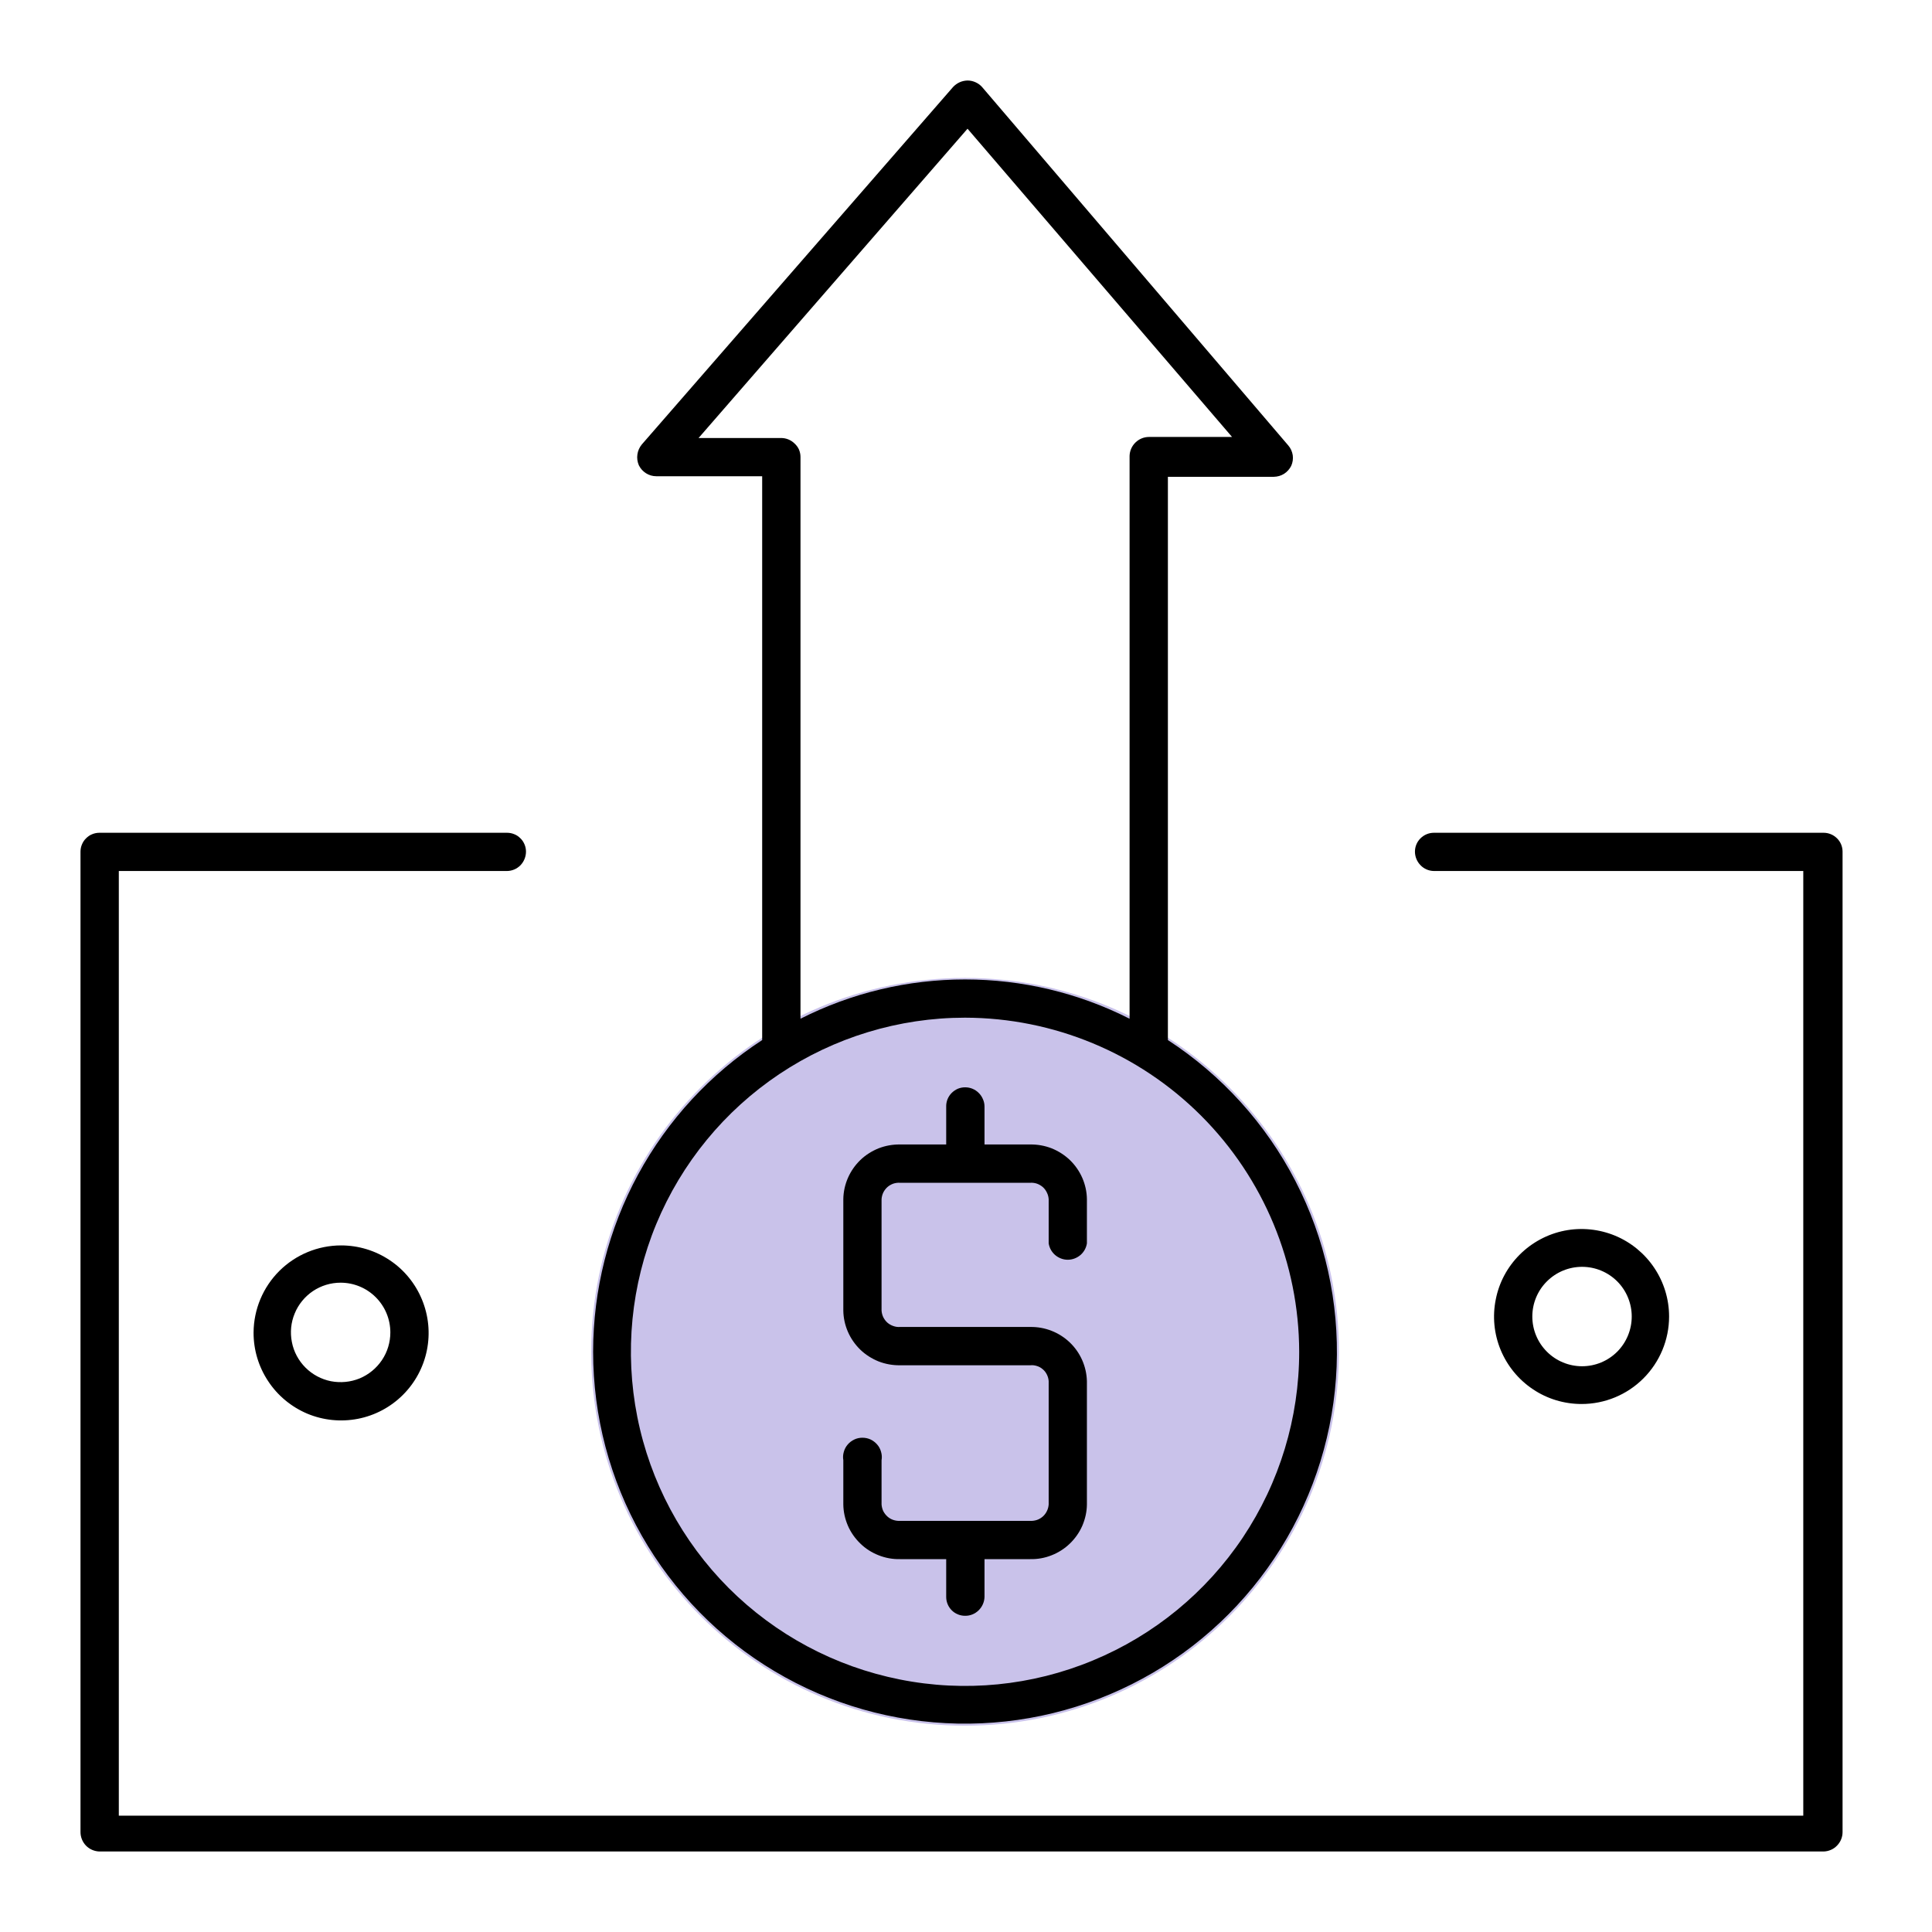 <svg width="24" height="24" viewBox="0 0 24 24" fill="none" xmlns="http://www.w3.org/2000/svg">
<path d="M11.988 21.437C14.553 21.437 16.633 19.358 16.633 16.793C16.633 14.228 14.553 12.148 11.988 12.148C9.423 12.148 7.344 14.228 7.344 16.793C7.344 19.358 9.423 21.437 11.988 21.437Z" fill="#C9C2EA"/>
<path d="M22.654 10.345H17.812C17.75 10.345 17.69 10.37 17.646 10.414C17.602 10.457 17.577 10.517 17.577 10.579C17.577 10.642 17.602 10.703 17.646 10.748C17.689 10.793 17.749 10.819 17.812 10.82H22.401V22.555H1.476V10.82H6.299C6.362 10.819 6.422 10.793 6.466 10.748C6.509 10.703 6.534 10.642 6.534 10.579C6.534 10.549 6.528 10.518 6.516 10.49C6.504 10.461 6.487 10.435 6.465 10.414C6.443 10.392 6.418 10.374 6.389 10.363C6.361 10.351 6.33 10.345 6.299 10.345H1.235C1.204 10.345 1.173 10.351 1.145 10.363C1.116 10.374 1.091 10.392 1.069 10.414C1.047 10.435 1.03 10.461 1.018 10.49C1.006 10.518 1 10.549 1 10.579V22.759C1 22.822 1.025 22.882 1.068 22.927C1.112 22.972 1.172 22.998 1.235 23H22.654C22.717 22.998 22.777 22.972 22.82 22.927C22.864 22.882 22.889 22.822 22.889 22.759V10.579C22.889 10.517 22.864 10.457 22.82 10.414C22.776 10.37 22.716 10.345 22.654 10.345Z" fill="currentColor"/>
<path d="M3.15 16.552C3.149 16.767 3.212 16.978 3.331 17.157C3.449 17.337 3.619 17.477 3.817 17.561C4.016 17.644 4.234 17.666 4.446 17.625C4.657 17.584 4.851 17.481 5.004 17.329C5.157 17.177 5.261 16.983 5.303 16.773C5.346 16.561 5.324 16.343 5.242 16.144C5.16 15.945 5.021 15.774 4.842 15.655C4.663 15.535 4.453 15.471 4.237 15.471C3.95 15.471 3.675 15.585 3.471 15.787C3.267 15.99 3.152 16.265 3.15 16.552ZM4.849 16.552C4.849 16.674 4.813 16.794 4.745 16.895C4.677 16.997 4.58 17.076 4.468 17.123C4.355 17.169 4.231 17.181 4.111 17.158C3.991 17.134 3.881 17.075 3.795 16.989C3.708 16.902 3.649 16.792 3.626 16.672C3.602 16.553 3.614 16.428 3.661 16.316C3.707 16.203 3.787 16.106 3.888 16.038C3.99 15.97 4.109 15.934 4.231 15.934C4.395 15.934 4.552 15.999 4.668 16.115C4.784 16.231 4.849 16.388 4.849 16.552Z" fill="currentColor"/>
<path d="M20.734 16.354C20.734 16.139 20.67 15.929 20.55 15.75C20.431 15.572 20.261 15.432 20.063 15.35C19.864 15.268 19.645 15.246 19.434 15.288C19.224 15.33 19.03 15.434 18.878 15.586C18.726 15.738 18.622 15.931 18.581 16.142C18.538 16.353 18.56 16.572 18.642 16.77C18.725 16.969 18.864 17.139 19.043 17.258C19.221 17.378 19.432 17.441 19.647 17.441C19.935 17.441 20.211 17.327 20.415 17.123C20.619 16.919 20.734 16.643 20.734 16.354ZM19.035 16.354C19.035 16.191 19.1 16.033 19.216 15.918C19.332 15.802 19.489 15.737 19.653 15.737C19.817 15.737 19.974 15.802 20.09 15.918C20.205 16.033 20.27 16.191 20.27 16.354C20.27 16.518 20.205 16.675 20.09 16.791C19.974 16.907 19.817 16.972 19.653 16.972C19.489 16.972 19.332 16.907 19.216 16.791C19.1 16.675 19.035 16.518 19.035 16.354Z" fill="currentColor"/>
<path d="M11.754 13.748V14.217H11.18C11.089 14.216 10.999 14.232 10.914 14.265C10.83 14.299 10.752 14.348 10.687 14.411C10.622 14.474 10.569 14.55 10.533 14.633C10.497 14.716 10.477 14.806 10.476 14.897V16.28C10.477 16.371 10.497 16.461 10.533 16.544C10.569 16.627 10.622 16.703 10.687 16.766C10.752 16.829 10.83 16.878 10.914 16.912C10.999 16.945 11.089 16.961 11.18 16.96H12.798C12.826 16.957 12.854 16.96 12.881 16.969C12.908 16.977 12.933 16.991 12.954 17.01C12.976 17.028 12.993 17.051 13.005 17.076C13.018 17.102 13.025 17.129 13.027 17.157V18.689C13.025 18.717 13.018 18.745 13.005 18.771C12.993 18.796 12.976 18.819 12.955 18.838C12.933 18.857 12.909 18.872 12.882 18.881C12.855 18.89 12.826 18.894 12.798 18.893H11.18C11.151 18.894 11.123 18.89 11.096 18.881C11.069 18.872 11.044 18.857 11.023 18.838C11.002 18.819 10.985 18.796 10.972 18.771C10.96 18.745 10.953 18.717 10.951 18.689V18.139C10.957 18.105 10.955 18.07 10.945 18.036C10.936 18.002 10.92 17.971 10.897 17.945C10.874 17.918 10.846 17.897 10.815 17.882C10.783 17.867 10.748 17.86 10.713 17.86C10.679 17.86 10.644 17.867 10.613 17.882C10.581 17.897 10.553 17.918 10.53 17.945C10.508 17.971 10.491 18.002 10.482 18.036C10.472 18.07 10.47 18.105 10.476 18.139V18.689C10.477 18.78 10.497 18.869 10.533 18.953C10.569 19.036 10.622 19.111 10.687 19.174C10.752 19.238 10.83 19.287 10.914 19.32C10.999 19.354 11.089 19.37 11.18 19.368H11.754V19.838C11.754 19.9 11.779 19.96 11.823 20.004C11.867 20.048 11.927 20.072 11.989 20.072C12.052 20.073 12.112 20.048 12.157 20.004C12.202 19.96 12.228 19.901 12.23 19.838V19.368H12.798C12.889 19.37 12.979 19.354 13.064 19.32C13.148 19.287 13.225 19.238 13.291 19.174C13.356 19.111 13.409 19.036 13.445 18.953C13.481 18.869 13.501 18.78 13.502 18.689V17.157C13.497 16.975 13.421 16.802 13.289 16.676C13.157 16.55 12.98 16.481 12.798 16.484H11.18C11.151 16.486 11.123 16.482 11.096 16.472C11.069 16.463 11.044 16.448 11.023 16.43C11.002 16.411 10.985 16.388 10.972 16.362C10.96 16.336 10.953 16.309 10.951 16.28V14.897C10.953 14.868 10.96 14.841 10.972 14.815C10.985 14.789 11.002 14.766 11.023 14.747C11.044 14.728 11.069 14.714 11.096 14.704C11.123 14.695 11.151 14.691 11.18 14.693H12.798C12.826 14.691 12.855 14.695 12.882 14.704C12.909 14.714 12.933 14.728 12.955 14.747C12.976 14.766 12.993 14.789 13.005 14.815C13.018 14.841 13.025 14.868 13.027 14.897V15.446C13.036 15.503 13.065 15.554 13.108 15.591C13.152 15.628 13.207 15.649 13.264 15.649C13.322 15.649 13.377 15.628 13.421 15.591C13.464 15.554 13.493 15.503 13.502 15.446V14.897C13.501 14.806 13.481 14.716 13.445 14.633C13.409 14.55 13.356 14.474 13.291 14.411C13.225 14.348 13.148 14.299 13.064 14.265C12.979 14.232 12.889 14.216 12.798 14.217H12.23V13.748C12.23 13.716 12.224 13.685 12.211 13.656C12.199 13.627 12.182 13.6 12.159 13.578C12.137 13.555 12.11 13.537 12.081 13.525C12.052 13.513 12.021 13.507 11.989 13.507C11.958 13.507 11.927 13.513 11.898 13.525C11.869 13.538 11.843 13.556 11.821 13.578C11.799 13.6 11.782 13.627 11.77 13.656C11.759 13.685 11.753 13.717 11.754 13.748Z" fill="currentColor"/>
<path d="M7.368 16.793C7.368 17.593 7.576 18.38 7.972 19.076C8.368 19.772 8.937 20.353 9.625 20.762C10.313 21.172 11.096 21.395 11.896 21.411C12.696 21.427 13.487 21.235 14.191 20.853C14.894 20.472 15.487 19.914 15.91 19.234C16.333 18.555 16.572 17.777 16.604 16.977C16.636 16.177 16.46 15.383 16.092 14.671C15.725 13.96 15.179 13.357 14.508 12.92V5.923H15.823C15.869 5.922 15.913 5.91 15.951 5.886C15.989 5.862 16.02 5.827 16.04 5.787C16.059 5.745 16.065 5.699 16.059 5.655C16.052 5.61 16.033 5.567 16.003 5.533L12.204 1.086C12.182 1.059 12.153 1.038 12.121 1.023C12.089 1.008 12.054 1 12.019 1C11.985 1.001 11.952 1.008 11.921 1.022C11.89 1.036 11.863 1.056 11.84 1.08L7.973 5.521C7.944 5.556 7.924 5.6 7.918 5.645C7.911 5.691 7.918 5.738 7.936 5.78C7.956 5.821 7.987 5.855 8.025 5.879C8.063 5.903 8.107 5.916 8.153 5.916H9.468V12.92C8.823 13.34 8.294 13.914 7.927 14.59C7.56 15.266 7.368 16.023 7.368 16.793ZM16.139 16.793C16.139 17.614 15.895 18.416 15.439 19.099C14.983 19.781 14.335 20.313 13.576 20.627C12.818 20.942 11.983 21.024 11.178 20.863C10.373 20.703 9.634 20.308 9.053 19.728C8.473 19.147 8.077 18.408 7.917 17.602C7.757 16.797 7.839 15.963 8.153 15.204C8.468 14.446 9 13.798 9.682 13.342C10.365 12.886 11.167 12.642 11.988 12.642C13.088 12.644 14.143 13.082 14.921 13.86C15.699 14.638 16.137 15.693 16.139 16.793ZM9.87 5.509C9.825 5.465 9.765 5.441 9.703 5.441H8.678L12.019 1.599L15.305 5.428H14.273C14.21 5.428 14.15 5.453 14.105 5.497C14.06 5.541 14.034 5.6 14.032 5.663V12.655C13.399 12.334 12.698 12.167 11.988 12.167C11.278 12.167 10.577 12.334 9.944 12.655V5.675C9.944 5.644 9.937 5.613 9.925 5.584C9.912 5.555 9.893 5.53 9.87 5.509Z" fill="currentColor"/>
</svg>
